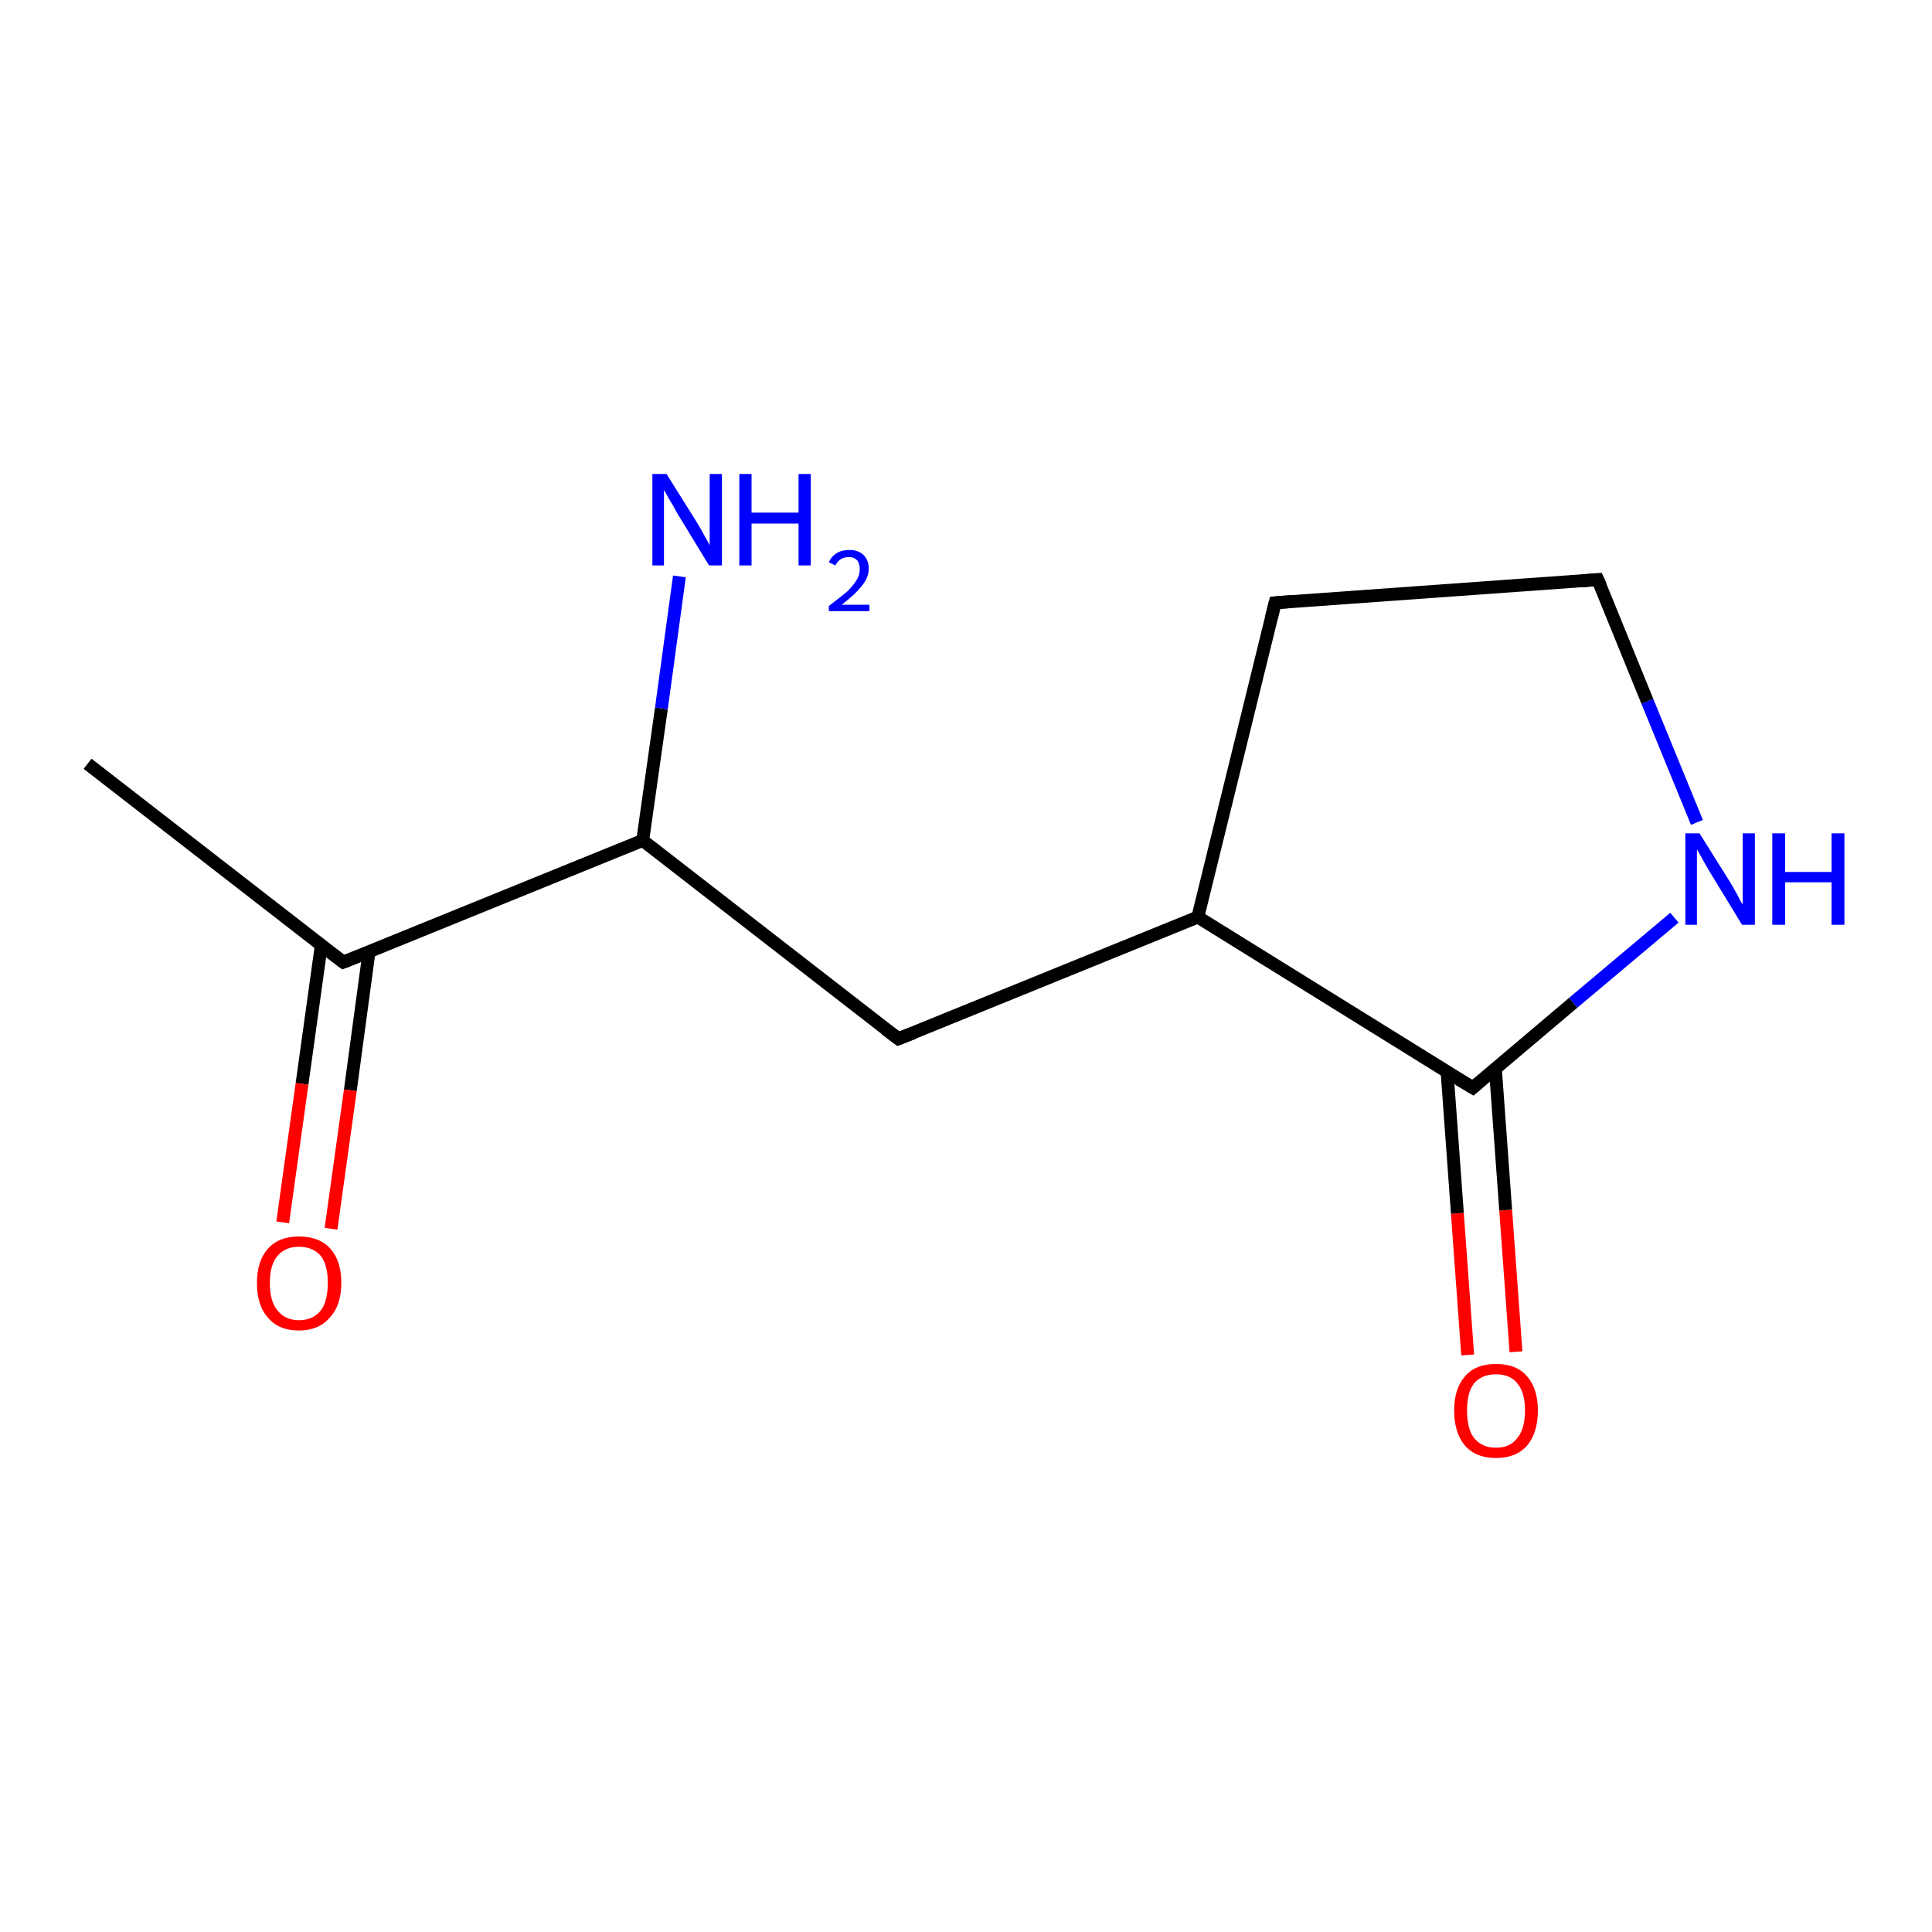 <?xml version='1.0' encoding='iso-8859-1'?>
<svg version='1.1' baseProfile='full'
              xmlns='http://www.w3.org/2000/svg'
                      xmlns:rdkit='http://www.rdkit.org/xml'
                      xmlns:xlink='http://www.w3.org/1999/xlink'
                  xml:space='preserve'
width='300px' height='300px' viewBox='0 0 300 300'>
<!-- END OF HEADER -->
<rect style='opacity:1.0;fill:#FFFFFF;stroke:none' width='300.0' height='300.0' x='0.0' y='0.0'> </rect>
<path class='bond-0 atom-0 atom-1' d='M 227.9,210.4 L 226.3,188.4' style='fill:none;fill-rule:evenodd;stroke:#FF0000;stroke-width:2.0px;stroke-linecap:butt;stroke-linejoin:miter;stroke-opacity:1' />
<path class='bond-0 atom-0 atom-1' d='M 226.3,188.4 L 224.7,166.4' style='fill:none;fill-rule:evenodd;stroke:#000000;stroke-width:2.0px;stroke-linecap:butt;stroke-linejoin:miter;stroke-opacity:1' />
<path class='bond-0 atom-0 atom-1' d='M 235.4,209.9 L 233.8,187.9' style='fill:none;fill-rule:evenodd;stroke:#FF0000;stroke-width:2.0px;stroke-linecap:butt;stroke-linejoin:miter;stroke-opacity:1' />
<path class='bond-0 atom-0 atom-1' d='M 233.8,187.9 L 232.2,165.9' style='fill:none;fill-rule:evenodd;stroke:#000000;stroke-width:2.0px;stroke-linecap:butt;stroke-linejoin:miter;stroke-opacity:1' />
<path class='bond-1 atom-1 atom-2' d='M 228.7,168.9 L 244.3,155.7' style='fill:none;fill-rule:evenodd;stroke:#000000;stroke-width:2.0px;stroke-linecap:butt;stroke-linejoin:miter;stroke-opacity:1' />
<path class='bond-1 atom-1 atom-2' d='M 244.3,155.7 L 260.0,142.5' style='fill:none;fill-rule:evenodd;stroke:#0000FF;stroke-width:2.0px;stroke-linecap:butt;stroke-linejoin:miter;stroke-opacity:1' />
<path class='bond-2 atom-2 atom-3' d='M 263.5,127.7 L 255.8,108.9' style='fill:none;fill-rule:evenodd;stroke:#0000FF;stroke-width:2.0px;stroke-linecap:butt;stroke-linejoin:miter;stroke-opacity:1' />
<path class='bond-2 atom-2 atom-3' d='M 255.8,108.9 L 248.1,90.0' style='fill:none;fill-rule:evenodd;stroke:#000000;stroke-width:2.0px;stroke-linecap:butt;stroke-linejoin:miter;stroke-opacity:1' />
<path class='bond-3 atom-3 atom-4' d='M 248.1,90.0 L 198.0,93.6' style='fill:none;fill-rule:evenodd;stroke:#000000;stroke-width:2.0px;stroke-linecap:butt;stroke-linejoin:miter;stroke-opacity:1' />
<path class='bond-4 atom-4 atom-5' d='M 198.0,93.6 L 186.0,142.4' style='fill:none;fill-rule:evenodd;stroke:#000000;stroke-width:2.0px;stroke-linecap:butt;stroke-linejoin:miter;stroke-opacity:1' />
<path class='bond-5 atom-5 atom-6' d='M 186.0,142.4 L 139.5,161.3' style='fill:none;fill-rule:evenodd;stroke:#000000;stroke-width:2.0px;stroke-linecap:butt;stroke-linejoin:miter;stroke-opacity:1' />
<path class='bond-6 atom-6 atom-7' d='M 139.5,161.3 L 99.8,130.5' style='fill:none;fill-rule:evenodd;stroke:#000000;stroke-width:2.0px;stroke-linecap:butt;stroke-linejoin:miter;stroke-opacity:1' />
<path class='bond-7 atom-7 atom-8' d='M 99.8,130.5 L 102.7,110.0' style='fill:none;fill-rule:evenodd;stroke:#000000;stroke-width:2.0px;stroke-linecap:butt;stroke-linejoin:miter;stroke-opacity:1' />
<path class='bond-7 atom-7 atom-8' d='M 102.7,110.0 L 105.5,89.5' style='fill:none;fill-rule:evenodd;stroke:#0000FF;stroke-width:2.0px;stroke-linecap:butt;stroke-linejoin:miter;stroke-opacity:1' />
<path class='bond-8 atom-7 atom-9' d='M 99.8,130.5 L 53.3,149.4' style='fill:none;fill-rule:evenodd;stroke:#000000;stroke-width:2.0px;stroke-linecap:butt;stroke-linejoin:miter;stroke-opacity:1' />
<path class='bond-9 atom-9 atom-10' d='M 49.9,146.7 L 46.9,168.3' style='fill:none;fill-rule:evenodd;stroke:#000000;stroke-width:2.0px;stroke-linecap:butt;stroke-linejoin:miter;stroke-opacity:1' />
<path class='bond-9 atom-9 atom-10' d='M 46.9,168.3 L 43.9,189.8' style='fill:none;fill-rule:evenodd;stroke:#FF0000;stroke-width:2.0px;stroke-linecap:butt;stroke-linejoin:miter;stroke-opacity:1' />
<path class='bond-9 atom-9 atom-10' d='M 57.3,147.8 L 54.4,169.3' style='fill:none;fill-rule:evenodd;stroke:#000000;stroke-width:2.0px;stroke-linecap:butt;stroke-linejoin:miter;stroke-opacity:1' />
<path class='bond-9 atom-9 atom-10' d='M 54.4,169.3 L 51.4,190.8' style='fill:none;fill-rule:evenodd;stroke:#FF0000;stroke-width:2.0px;stroke-linecap:butt;stroke-linejoin:miter;stroke-opacity:1' />
<path class='bond-10 atom-9 atom-11' d='M 53.3,149.4 L 13.6,118.6' style='fill:none;fill-rule:evenodd;stroke:#000000;stroke-width:2.0px;stroke-linecap:butt;stroke-linejoin:miter;stroke-opacity:1' />
<path class='bond-11 atom-5 atom-1' d='M 186.0,142.4 L 228.7,168.9' style='fill:none;fill-rule:evenodd;stroke:#000000;stroke-width:2.0px;stroke-linecap:butt;stroke-linejoin:miter;stroke-opacity:1' />
<path d='M 229.5,168.2 L 228.7,168.9 L 226.5,167.6' style='fill:none;stroke:#000000;stroke-width:2.0px;stroke-linecap:butt;stroke-linejoin:miter;stroke-opacity:1;' />
<path d='M 248.5,90.9 L 248.1,90.0 L 245.6,90.2' style='fill:none;stroke:#000000;stroke-width:2.0px;stroke-linecap:butt;stroke-linejoin:miter;stroke-opacity:1;' />
<path d='M 200.5,93.4 L 198.0,93.6 L 197.4,96.0' style='fill:none;stroke:#000000;stroke-width:2.0px;stroke-linecap:butt;stroke-linejoin:miter;stroke-opacity:1;' />
<path d='M 141.8,160.4 L 139.5,161.3 L 137.5,159.8' style='fill:none;stroke:#000000;stroke-width:2.0px;stroke-linecap:butt;stroke-linejoin:miter;stroke-opacity:1;' />
<path d='M 55.6,148.5 L 53.3,149.4 L 51.3,147.9' style='fill:none;stroke:#000000;stroke-width:2.0px;stroke-linecap:butt;stroke-linejoin:miter;stroke-opacity:1;' />
<path class='atom-0' d='M 225.8 219.0
Q 225.8 215.6, 227.5 213.7
Q 229.1 211.8, 232.3 211.8
Q 235.5 211.8, 237.1 213.7
Q 238.8 215.6, 238.8 219.0
Q 238.8 222.5, 237.1 224.5
Q 235.4 226.4, 232.3 226.4
Q 229.2 226.4, 227.5 224.5
Q 225.8 222.5, 225.8 219.0
M 232.3 224.8
Q 234.5 224.8, 235.6 223.3
Q 236.8 221.9, 236.8 219.0
Q 236.8 216.2, 235.6 214.8
Q 234.5 213.4, 232.3 213.4
Q 230.1 213.4, 228.9 214.8
Q 227.8 216.2, 227.8 219.0
Q 227.8 221.9, 228.9 223.3
Q 230.1 224.8, 232.3 224.8
' fill='#FF0000'/>
<path class='atom-2' d='M 263.9 129.4
L 268.6 136.9
Q 269.1 137.7, 269.8 139.0
Q 270.5 140.4, 270.6 140.4
L 270.6 129.4
L 272.5 129.4
L 272.5 143.6
L 270.5 143.6
L 265.5 135.4
Q 264.9 134.4, 264.3 133.3
Q 263.7 132.2, 263.5 131.9
L 263.5 143.6
L 261.7 143.6
L 261.7 129.4
L 263.9 129.4
' fill='#0000FF'/>
<path class='atom-2' d='M 275.2 129.4
L 277.2 129.4
L 277.2 135.4
L 284.4 135.4
L 284.4 129.4
L 286.4 129.4
L 286.4 143.6
L 284.4 143.6
L 284.4 137.0
L 277.2 137.0
L 277.2 143.6
L 275.2 143.6
L 275.2 129.4
' fill='#0000FF'/>
<path class='atom-8' d='M 103.5 73.6
L 108.2 81.1
Q 108.7 81.9, 109.4 83.2
Q 110.2 84.6, 110.2 84.7
L 110.2 73.6
L 112.1 73.6
L 112.1 87.8
L 110.1 87.8
L 105.1 79.6
Q 104.6 78.6, 103.9 77.5
Q 103.3 76.4, 103.1 76.1
L 103.1 87.8
L 101.3 87.8
L 101.3 73.6
L 103.5 73.6
' fill='#0000FF'/>
<path class='atom-8' d='M 114.8 73.6
L 116.7 73.6
L 116.7 79.6
L 124.0 79.6
L 124.0 73.6
L 125.9 73.6
L 125.9 87.8
L 124.0 87.8
L 124.0 81.3
L 116.7 81.3
L 116.7 87.8
L 114.8 87.8
L 114.8 73.6
' fill='#0000FF'/>
<path class='atom-8' d='M 128.7 87.3
Q 129.1 86.4, 129.9 85.9
Q 130.7 85.4, 131.9 85.4
Q 133.3 85.4, 134.1 86.2
Q 134.9 87.0, 134.9 88.3
Q 134.9 89.7, 133.8 91.0
Q 132.8 92.3, 130.7 93.9
L 135.0 93.9
L 135.0 94.9
L 128.7 94.9
L 128.7 94.1
Q 130.4 92.8, 131.5 91.9
Q 132.5 90.9, 133.0 90.1
Q 133.5 89.3, 133.5 88.4
Q 133.5 87.5, 133.1 87.0
Q 132.6 86.5, 131.9 86.5
Q 131.1 86.5, 130.6 86.8
Q 130.1 87.1, 129.7 87.8
L 128.7 87.3
' fill='#0000FF'/>
<path class='atom-10' d='M 39.9 199.2
Q 39.9 195.8, 41.6 193.9
Q 43.3 192.0, 46.4 192.0
Q 49.6 192.0, 51.3 193.9
Q 53.0 195.8, 53.0 199.2
Q 53.0 202.7, 51.2 204.6
Q 49.5 206.6, 46.4 206.6
Q 43.3 206.6, 41.6 204.6
Q 39.9 202.7, 39.9 199.2
M 46.4 205.0
Q 48.6 205.0, 49.8 203.5
Q 50.9 202.1, 50.9 199.2
Q 50.9 196.4, 49.8 195.0
Q 48.6 193.6, 46.4 193.6
Q 44.3 193.6, 43.1 195.0
Q 41.9 196.4, 41.9 199.2
Q 41.9 202.1, 43.1 203.5
Q 44.3 205.0, 46.4 205.0
' fill='#FF0000'/>
</svg>
